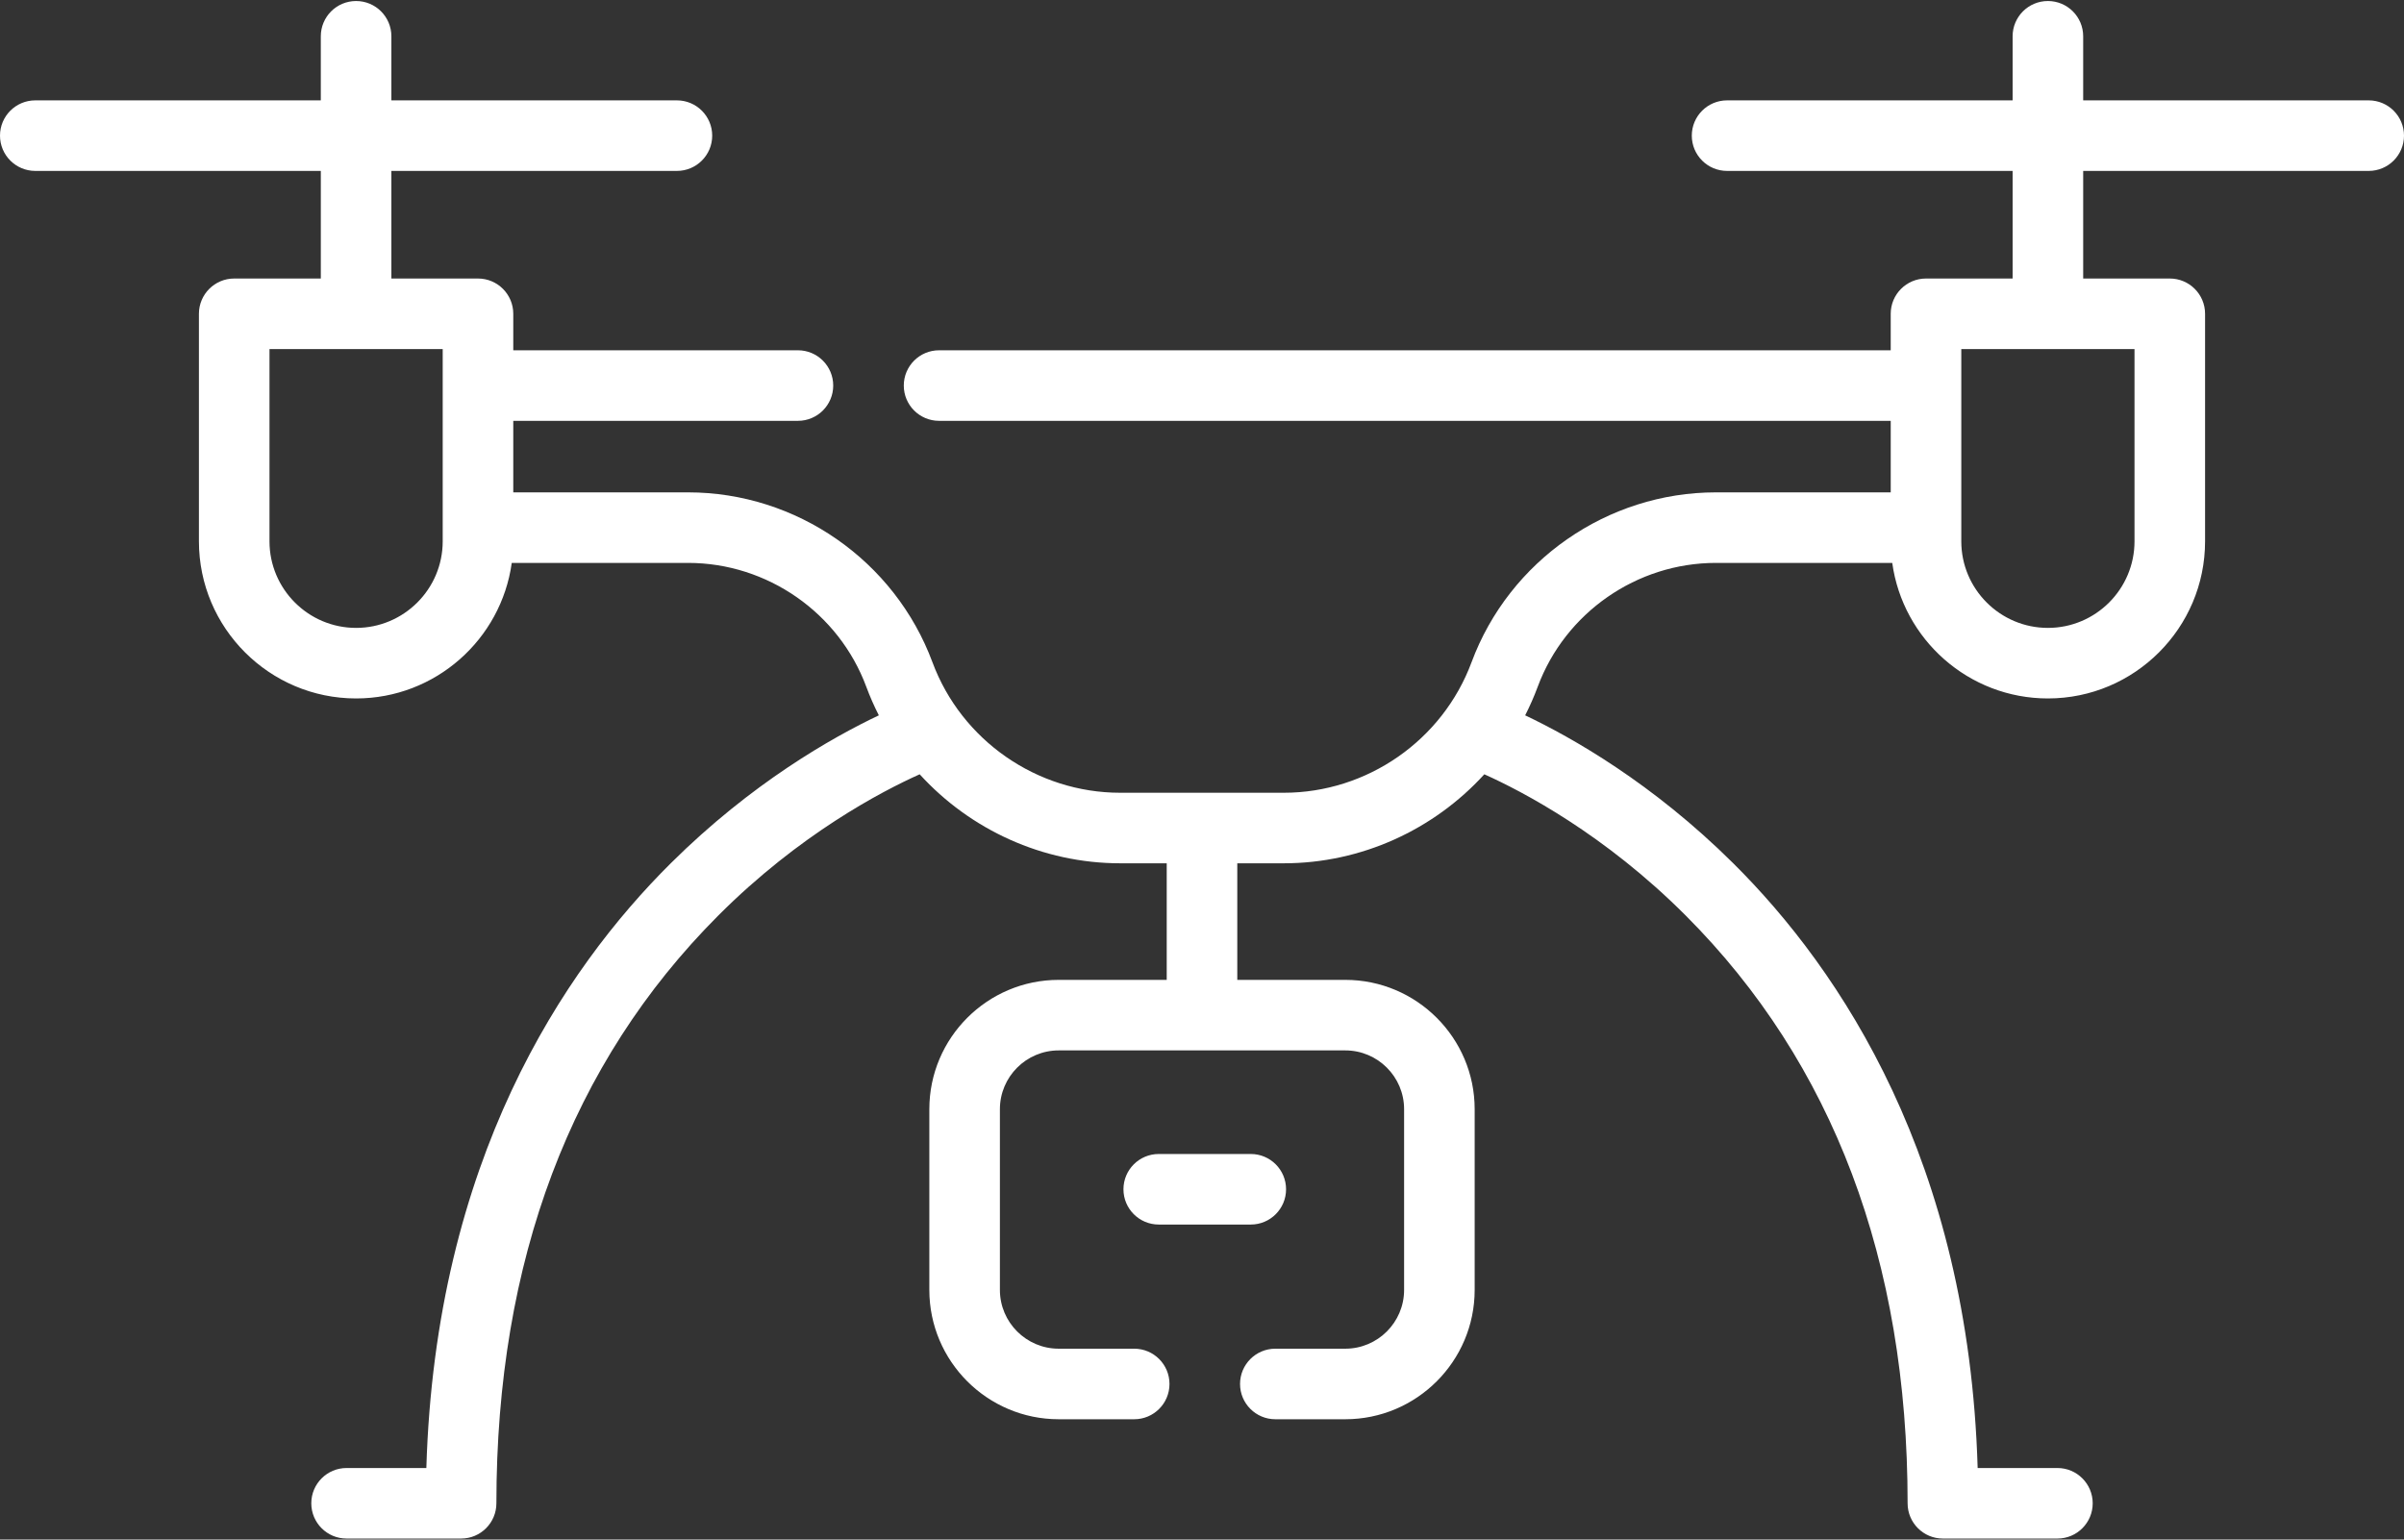 <?xml version="1.0" encoding="UTF-8"?>
<svg width="512px" height="328px" viewBox="0 0 512 328" version="1.1" xmlns="http://www.w3.org/2000/svg" xmlns:xlink="http://www.w3.org/1999/xlink">
    <rect x="0" y="0" width="512" height="328" fill="#333333" stroke="none"/>
    <!-- Generator: Sketch 52.4 (67378) - http://www.bohemiancoding.com/sketch -->
    <title>drone-white</title>
    <desc>Created with Sketch.</desc>
    <g id="Page-1" stroke="none" stroke-width="1" fill="none" fill-rule="evenodd">
        <g id="drone-white" fill="#FFFFFF">
            <path d="M504.485,21.383 L443.673,21.383 L443.673,7.732 C443.673,3.581 440.308,0.217 436.158,0.217 C432.008,0.217 428.643,3.581 428.643,7.732 L428.643,21.383 L367.831,21.383 C363.681,21.383 360.316,24.747 360.316,28.898 C360.316,33.049 363.681,36.413 367.831,36.413 L428.643,36.413 L428.643,59.338 L410.197,59.338 C406.047,59.338 402.682,62.702 402.682,66.853 L402.682,74.627 L200.002,74.627 C195.852,74.627 192.487,77.991 192.487,82.142 C192.487,86.293 195.852,89.657 200.002,89.657 L402.684,89.657 L402.684,104.897 L365.438,104.897 C342.35,104.897 321.441,119.44 313.408,141.085 C307.235,157.718 291.168,168.893 273.426,168.893 L238.573,168.893 C220.831,168.893 204.764,157.718 198.591,141.085 C190.558,119.44 169.649,104.897 146.561,104.897 L109.316,104.897 L109.316,89.657 L169.943,89.657 C174.093,89.657 177.458,86.293 177.458,82.142 C177.458,77.991 174.093,74.627 169.943,74.627 L109.316,74.627 L109.316,66.853 C109.316,62.702 105.952,59.338 101.801,59.338 L83.356,59.338 L83.356,36.413 L144.168,36.413 C148.318,36.413 151.683,33.049 151.683,28.898 C151.683,24.747 148.318,21.383 144.168,21.383 L83.356,21.383 L83.356,7.732 C83.356,3.581 79.992,0.217 75.841,0.217 C71.69,0.217 68.326,3.581 68.326,7.732 L68.326,21.383 L7.515,21.383 C3.365,21.383 0,24.747 0,28.898 C0,33.049 3.365,36.413 7.515,36.413 L68.327,36.413 L68.327,59.338 L49.881,59.338 C45.731,59.338 42.366,62.702 42.366,66.853 L42.366,115.327 C42.366,133.785 57.383,148.801 75.841,148.801 C92.739,148.801 106.743,136.214 108.992,119.925 L146.561,119.925 C163.397,119.925 178.644,130.53 184.501,146.312 C185.279,148.408 186.173,150.439 187.174,152.4 C177.263,157.101 160.09,166.805 142.873,183.901 C119.934,206.677 92.749,247.295 90.802,312.754 L73.814,312.754 C69.664,312.754 66.299,316.118 66.299,320.269 C66.299,324.42 69.664,327.784 73.814,327.784 L98.206,327.784 C102.356,327.784 105.721,324.42 105.721,320.269 C105.721,268.605 121.614,226.481 152.959,195.068 C170.249,177.741 187.749,168.606 195.871,164.959 C206.615,176.759 222.058,183.92 238.574,183.92 L248.486,183.92 L248.486,208.756 L225.483,208.756 C210.29,208.756 197.929,221.117 197.929,236.31 L197.929,274.809 C197.929,290.002 210.289,302.363 225.483,302.363 L241.56,302.363 C245.71,302.363 249.075,298.999 249.075,294.848 C249.075,290.697 245.71,287.333 241.56,287.333 L225.483,287.333 C218.577,287.333 212.958,281.715 212.958,274.808 L212.958,236.309 C212.958,229.403 218.576,223.784 225.483,223.784 L286.518,223.784 C293.424,223.784 299.043,229.402 299.043,236.309 L299.043,274.808 C299.043,281.714 293.425,287.333 286.518,287.333 L271.618,287.333 C267.468,287.333 264.103,290.697 264.103,294.848 C264.103,298.999 267.468,302.363 271.618,302.363 L286.518,302.363 C301.711,302.363 314.072,290.002 314.072,274.809 L314.072,236.31 C314.072,221.117 301.711,208.756 286.518,208.756 L263.515,208.756 L263.515,183.92 L273.427,183.92 C289.943,183.92 305.385,176.759 316.129,164.959 C324.259,168.61 341.755,177.744 359.041,195.068 C390.386,226.481 406.279,268.604 406.279,320.269 C406.279,324.42 409.643,327.784 413.794,327.784 L438.186,327.784 C442.336,327.784 445.701,324.42 445.701,320.269 C445.701,316.118 442.336,312.754 438.186,312.754 L421.198,312.754 C419.251,247.295 392.066,206.677 369.127,183.901 C351.909,166.805 334.737,157.101 324.826,152.4 C325.827,150.439 326.722,148.408 327.499,146.312 C333.357,130.529 348.604,119.925 365.439,119.925 L403.008,119.925 C405.257,136.214 419.262,148.801 436.159,148.801 C454.617,148.801 469.634,133.784 469.634,115.327 L469.634,66.853 C469.634,62.702 466.269,59.338 462.119,59.338 L443.674,59.338 L443.674,36.413 L504.486,36.413 C508.636,36.413 512.001,33.049 512.001,28.898 C512,24.747 508.635,21.383 504.485,21.383 Z M94.287,115.325 C94.287,125.495 86.013,133.77 75.841,133.77 C65.67,133.77 57.396,125.495 57.396,115.325 L57.396,74.366 L94.287,74.366 L94.287,115.325 Z M454.604,115.325 C454.604,125.495 446.33,133.77 436.159,133.77 C425.988,133.77 417.713,125.495 417.713,115.325 L417.713,74.366 L454.604,74.366 L454.604,115.325 Z" id="Shape" fill-rule="nonzero"></path>
            <path d="M273.904,253.368 C273.904,249.217 270.539,245.853 266.389,245.853 L246.787,245.853 C242.637,245.853 239.272,249.217 239.272,253.368 C239.272,257.519 242.637,260.883 246.787,260.883 L266.389,260.883 C270.54,260.883 273.904,257.519 273.904,253.368 Z" id="Path"></path>
        </g>
    </g>
</svg>